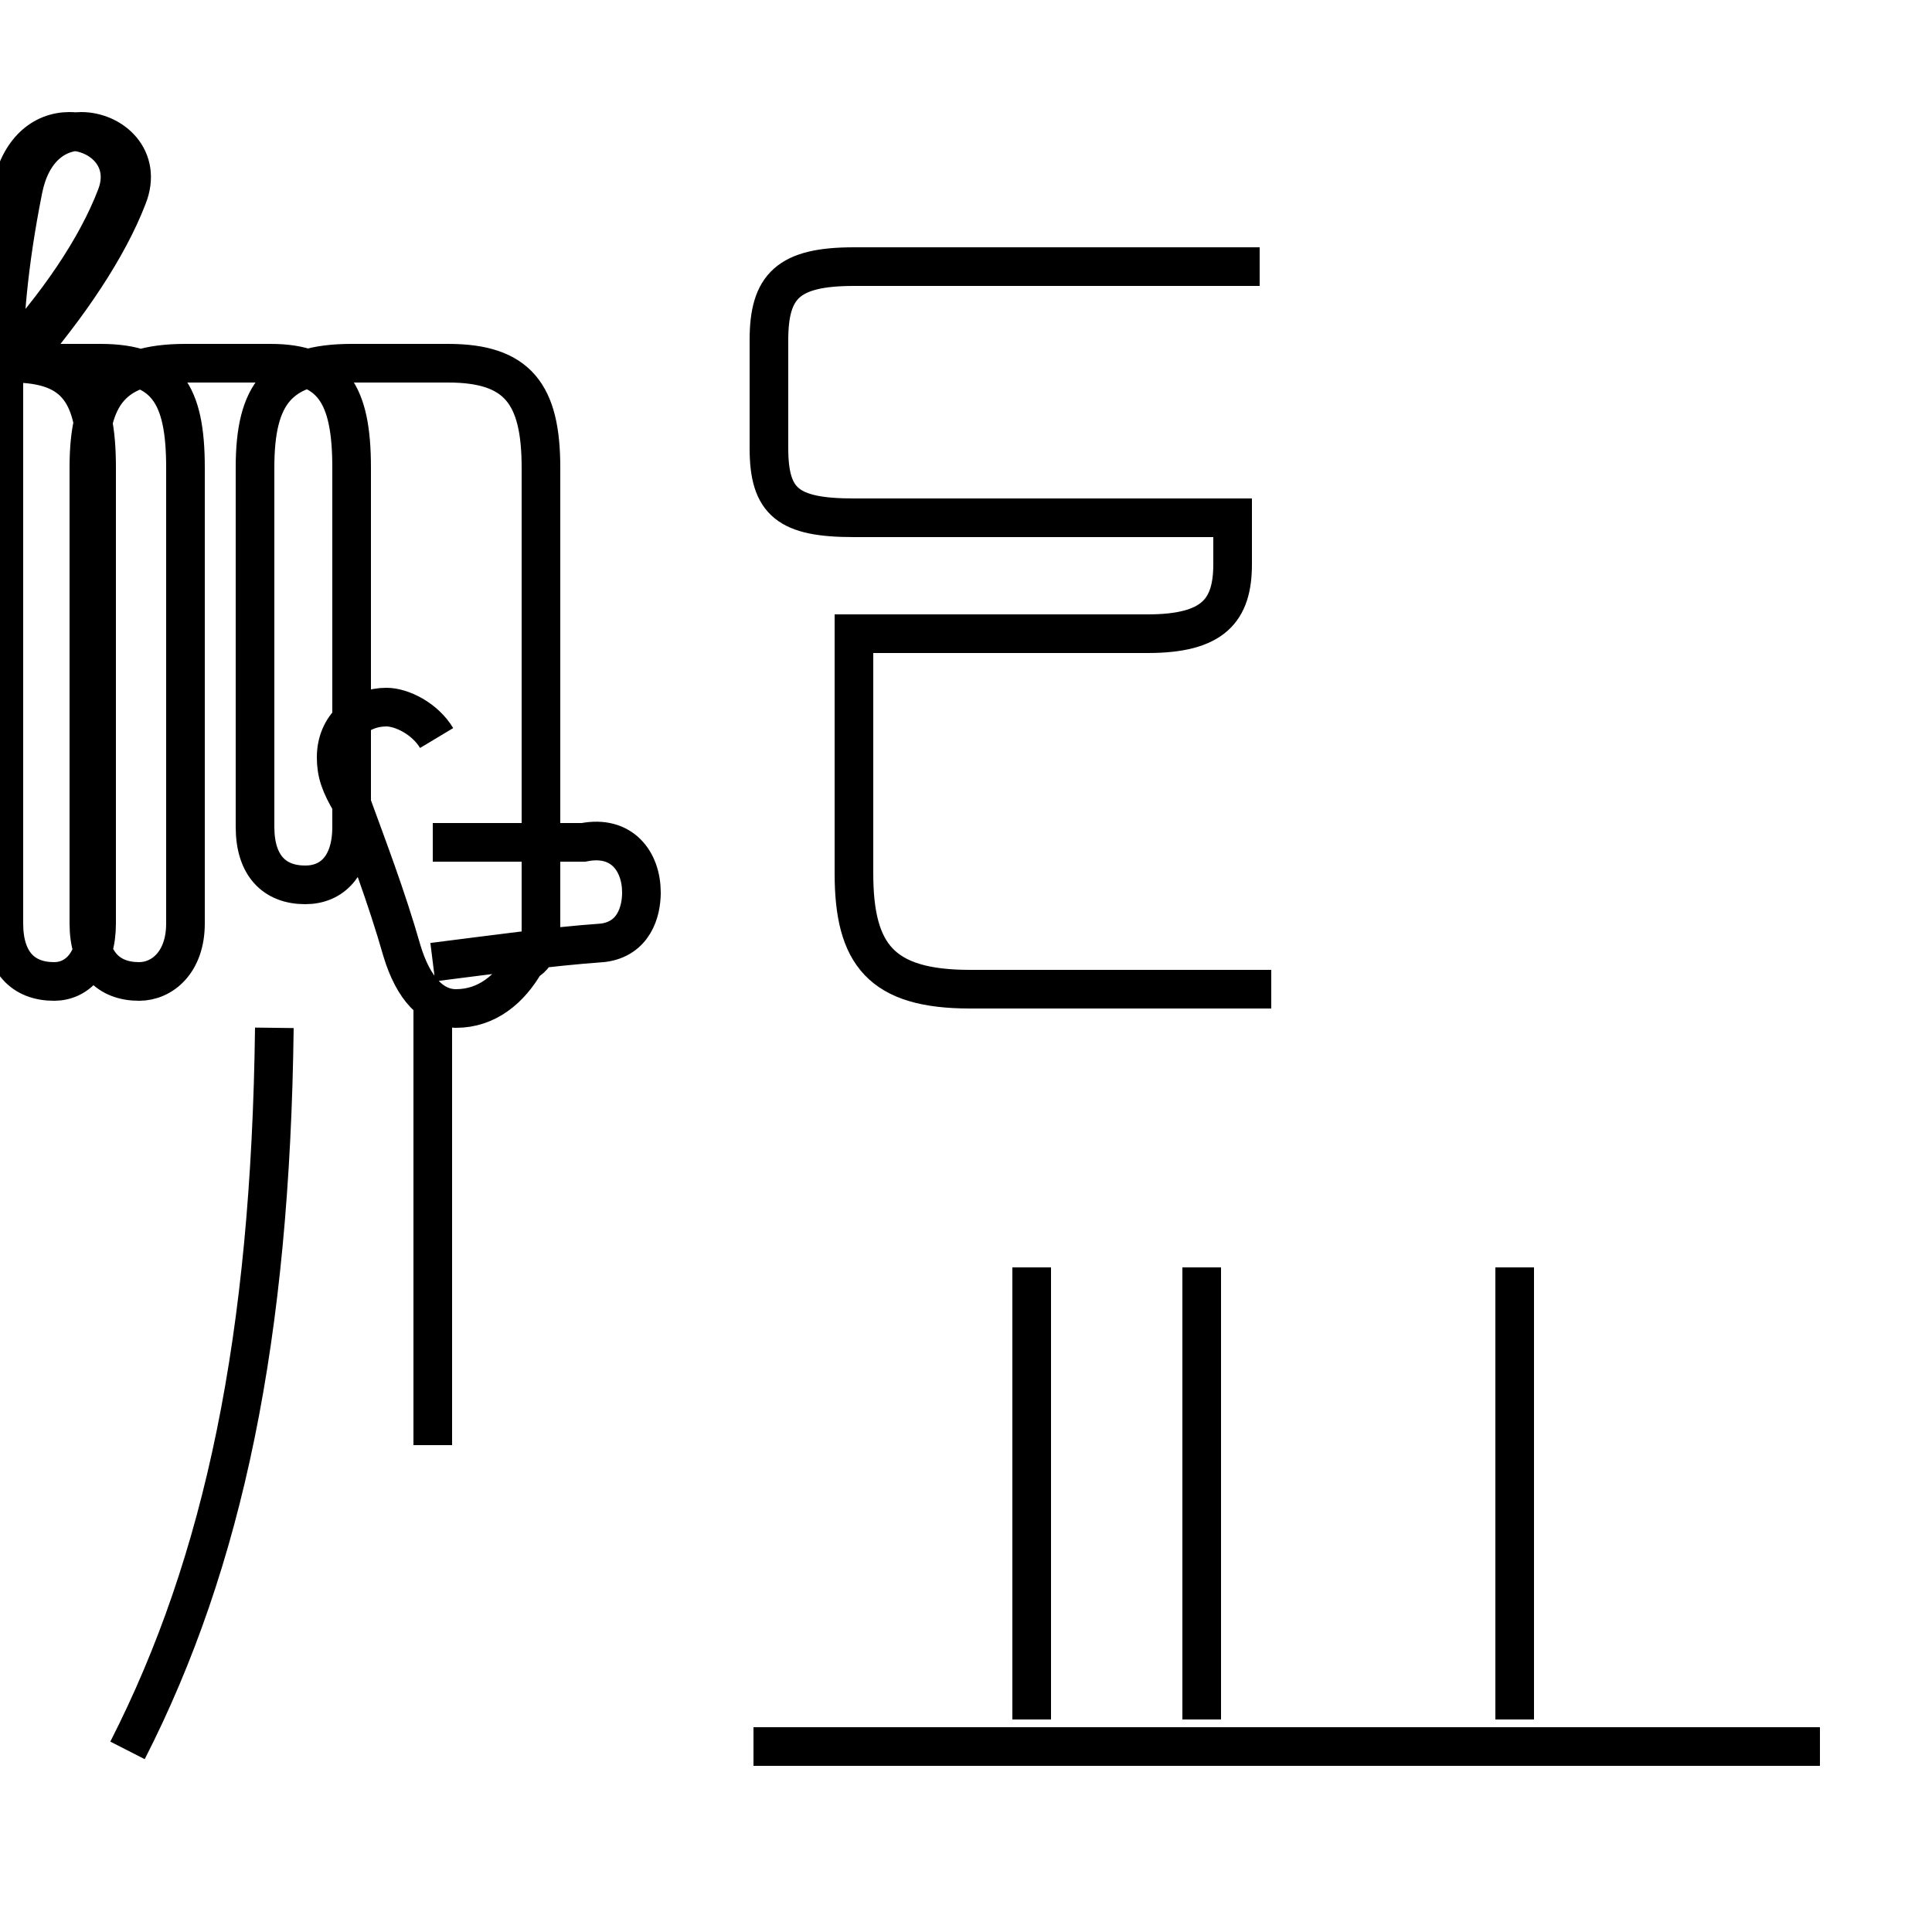 <?xml version='1.0' encoding='utf8'?>
<svg viewBox="0.0 -44.0 50.0 50.0" version="1.1" xmlns="http://www.w3.org/2000/svg">
<rect x="0.0" y="-44.0" width="50.0" height="50.0" fill="#808080" stroke="none"/>
<rect x="-1000" y="-1000" width="2000" height="2000" stroke="white" fill="white"/>
<g style="fill:none; stroke:#000000;  stroke-width:1">
<path d="M 32.9 18.4 L 25.1 18.4 C 22.8 18.4 22.1 19.3 22.1 21.4 L 22.1 27.6 L 29.7 27.6 C 31.4 27.6 31.9 28.2 31.9 29.4 L 31.9 30.6 L 22.1 30.6 C 20.4 30.6 19.9 31.0 19.9 32.4 L 19.9 35.2 C 19.9 36.6 20.4 37.1 22.1 37.1 L 32.6 37.1 M 47.1 -1.2 L 19.5 -1.2 M 31.1 -0.5 L 31.1 11.2 M 39.2 -0.5 L 39.2 11.2 M 26.7 -0.5 L 26.7 11.2 M 3.3 -1.3 C 5.8 3.6 7.0 9.4 7.1 17.4 M 11.2 6.6 L 11.2 18.4 M 11.2 19.1 C 12.8 19.3 14.2 19.5 15.6 19.6 C 16.4 19.7 16.6 20.4 16.6 20.9 C 16.6 21.7 16.1 22.4 15.1 22.2 L 11.2 22.2 M 11.3 24.9 C 11.0 25.4 10.4 25.7 10.0 25.7 C 9.3 25.7 8.7 25.2 8.7 24.4 C 8.7 24.0 8.8 23.7 9.1 23.2 C 9.5 22.1 10.0 20.8 10.4 19.4 C 10.7 18.4 11.2 17.9 11.8 17.9 C 12.6 17.9 13.2 18.4 13.6 19.1 C 13.8 19.2 13.9 19.4 14.0 19.6 L 14.0 31.9 C 14.0 33.8 13.4 34.6 11.6 34.6 L 9.1 34.6 C 7.2 34.6 6.6 33.8 6.6 31.9 L 6.6 22.6 C 6.6 21.6 7.1 21.1 7.9 21.1 C 8.6 21.1 9.1 21.6 9.1 22.6 L 9.1 31.9 C 9.1 33.8 8.6 34.6 7.0 34.6 L 4.8 34.6 C 2.9 34.6 2.3 33.8 2.3 31.9 L 2.3 20.1 C 2.3 19.1 2.8 18.6 3.6 18.6 C 4.2 18.6 4.8 19.1 4.8 20.1 L 4.8 31.9 C 4.8 33.8 4.3 34.6 2.6 34.6 L 0.5 34.6 C 1.8 36.1 2.8 37.6 3.3 38.9 C 3.7 39.9 2.9 40.6 2.1 40.6 C 1.4 40.6 0.8 40.1 0.6 39.1 C 0.2 37.1 0.1 35.6 0.1 34.6 L 0.1 20.1 C 0.1 19.1 0.6 18.6 1.4 18.6 C 2.0 18.6 2.5 19.1 2.5 20.1 L 2.5 31.9 C 2.5 33.8 2.0 34.6 0.3 34.6 L 0.1 34.6 C 1.5 36.1 2.5 37.6 3.0 38.9 C 3.4 39.9 2.6 40.6 1.8 40.6 C 1.1 40.6 0.5 40.1 0.3 39.1 C -0.1 37.1 0.1 35.6 0.1 34.6 L 0.1 20.1 C 0.1 19.1 0.6 18.6 1.4 18.6 C 2.0 18.6 2.5 19.1 2.5 20.1 L 2.5 31.9 C 2.5 33.8 2.0 34.6 0.3 34.6 L 0.1 34.6 C 1.5 36.1 2.5 37.6 3.0 38.9 C 3.4 39.9 2.6 40.6 1.8 40.6 C 1.1 40.6 0.5 40.1 0.3 39.1 C -0.1 37.1 0.1 35.6 0.1 34.6 L 0.1 20.1 C 0.1 19.1 0.6 18.6 1.4 18.6 C 2.0 18.6 2.5 19.1 2.5 20.1 L 2.5 31.9 C 2.5 33.8 2.0 34.6 0.3 34.6 L 0.1 34.6 C 1.5 36.1 2.5 37.6 3.0 38.9 C 3.4 39.9 2.6 40.6 1.8 40.6 C 1.1 40.6 0.5 40.1 0.3 39.1 C -0.1 37.1 0.1 35.6 0.1 34.6 L 0.1 20.1 C 0.1 19.1 0.6 18.6 1.4 18.6 C 2.0 18.6 2.5 19.1 2.5 20.1 L 2.5 31.9 C 2.5 33.8 2.0 34.6 0.3 34.6 L 0.1 34.6 C 1.5 36.1 2.5 37.6 3.0 38.9 C 3.4 39.9 2.6 40.6 1.8 40.6 C 1.1 40.6 0.5 40.1 0.3 39.1 C -0.1 37.1 0.1 35.6 0.1 34.6 L 0.1 20.1 C 0.1 19.1 0.6 18.6 1.4 18.6 C 2.0 18.6 2.5 19.1 2.5 20.1 L 2.5 31.9 C 2.5 33.8 2.0 34.6 0.3 34.6 L 0.1 34.6 C 1.5 36.1 2.5 37.6 3.0 38.9 C 3.4 39.9 2.6 40.6 1.8 40.6 C 1.1 40.6 0.5 40.1 0.3 39.1 C -0.1 37.1 0.1 35.6 0.1 34.6 L 0.1 20.1 C 0.1 19.1 0.6 18.6 1.4 18.6 C 2.0 18.6 2.5 19.1 2.5 20.1 L 2.5 31.9" transform="scale(1, -1)" />
</g>
</svg>
